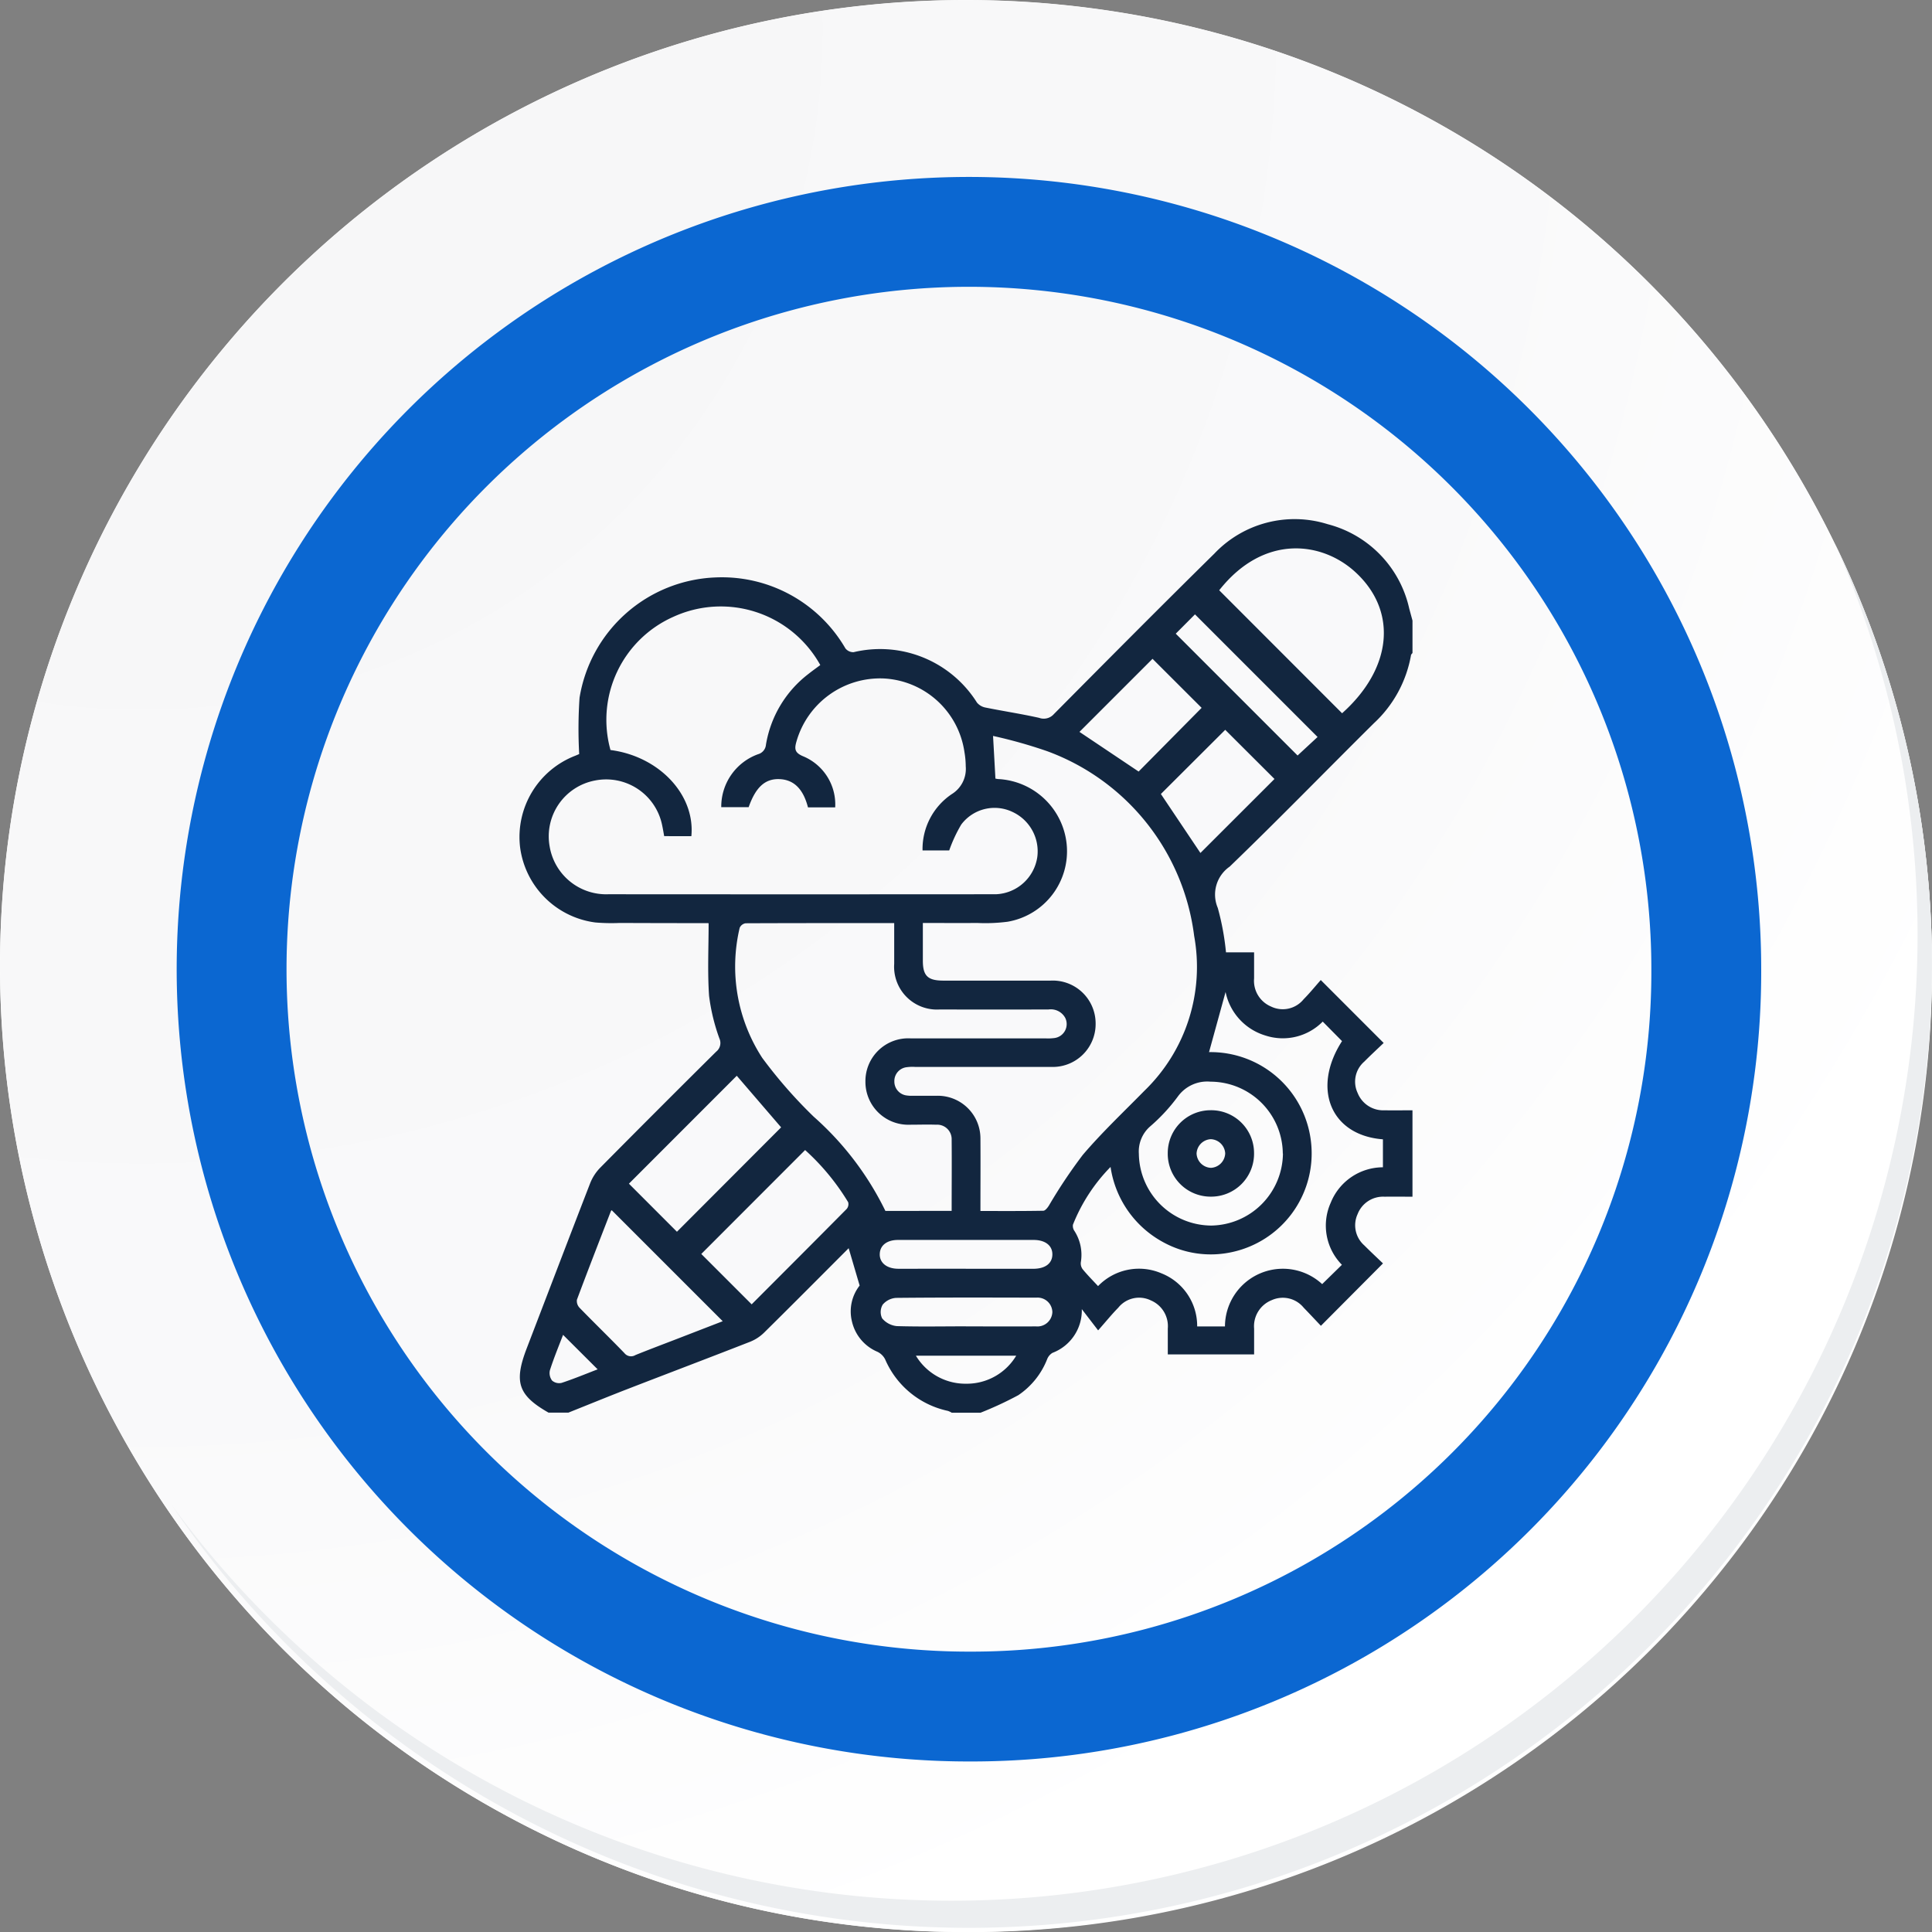 <svg xmlns="http://www.w3.org/2000/svg" xmlns:xlink="http://www.w3.org/1999/xlink" width="87.938" height="87.938" viewBox="0 0 87.938 87.938">
  <rect x="0" y="0" width="87.938" height="87.938" fill="#808080" stroke="none"/>
  <defs>
    <radialGradient id="radial-gradient" cx="0.076" cy="0.019" r="1.465" gradientTransform="translate(0.001)" gradientUnits="objectBoundingBox">
      <stop offset="0" stop-color="#f6f6f7"/>
      <stop offset="0.477" stop-color="#f9f9fa"/>
      <stop offset="0.715" stop-color="#fff"/>
    </radialGradient>
  </defs>
  <g id="Grupo_175158" data-name="Grupo 175158" transform="translate(-198.674 -5642.931)">
    <g id="Grupo_57027" data-name="Grupo 57027" transform="translate(198.674 5642.931)">
      <g id="Grupo_18531" data-name="Grupo 18531" transform="translate(0)">
        <g id="Grupo_18423" data-name="Grupo 18423" transform="translate(0 0)">
          <g id="Grupo_18421" data-name="Grupo 18421">
            <g id="Grupo_18420" data-name="Grupo 18420">
              <g id="Grupo_18419" data-name="Grupo 18419">
                <path id="Trazado_40936" data-name="Trazado 40936" d="M282.561,2189.689a43.969,43.969,0,1,1-43.968-43.968A43.968,43.968,0,0,1,282.561,2189.689Z" transform="translate(-194.623 -2145.721)" fill="#fff"/>
              </g>
            </g>
          </g>
          <path id="Trazado_40937" data-name="Trazado 40937" d="M282.292,2189.4a43.968,43.968,0,1,0-43.968,43.97A43.8,43.8,0,0,0,282.292,2189.4Z" transform="translate(-194.354 -2145.428)" fill="url(#radial-gradient)"/>
          <path id="Trazado_40938" data-name="Trazado 40938" d="M269.554,2187.082a33.561,33.561,0,1,0-33.561,33.561A33.437,33.437,0,0,0,269.554,2187.082Z" transform="translate(-191.89 -2142.967)" fill="none" stroke="#0b67d1" stroke-miterlimit="10" stroke-width="5"/>
          <g id="Grupo_18422" data-name="Grupo 18422" transform="translate(7.79 24.685)">
            <path id="Trazado_40939" data-name="Trazado 40939" d="M276.248,2164.488a43.974,43.974,0,0,1-75.7,43.787,43.834,43.834,0,0,0,75.7-43.787Z" transform="translate(-200.545 -2164.488)" fill="#eceef0"/>
          </g>
        </g>
      </g>
      <g id="LwdD94.tif" transform="translate(2584.195 -253.642)">
        <g id="Grupo_157288" data-name="Grupo 157288" transform="translate(-2560.549 277.279)">
          <path id="Trazado_197625" data-name="Trazado 197625" d="M-2539.564,317.944h-1.311a.906.906,0,0,0-.175-.083,4.024,4.024,0,0,1-2.857-2.348.773.773,0,0,0-.349-.342,1.977,1.977,0,0,1-1.163-1.389,1.907,1.907,0,0,1,.352-1.626l-.5-1.7c-1.267,1.268-2.553,2.564-3.853,3.847a1.934,1.934,0,0,1-.637.413c-1.861.728-3.731,1.436-5.595,2.158-.895.347-1.783.711-2.674,1.067h-.9c-1.38-.787-1.584-1.383-1-2.912.966-2.517,1.927-5.036,2.9-7.548a2.126,2.126,0,0,1,.462-.7q2.622-2.649,5.269-5.273a.5.5,0,0,0,.144-.6,8.92,8.92,0,0,1-.469-1.936c-.076-1.091-.021-2.192-.021-3.3.012,0-.013-.012-.039-.012q-2.006,0-4.013-.008a8.776,8.776,0,0,1-1.1-.022,3.967,3.967,0,0,1-3.432-3.446,3.966,3.966,0,0,1,2.5-4.138c.086-.034.17-.072.193-.082a20.984,20.984,0,0,1,.016-2.562,6.526,6.526,0,0,1,6.186-5.477,6.5,6.5,0,0,1,5.915,3.229.457.457,0,0,0,.373.173,5.206,5.206,0,0,1,5.615,2.294.666.666,0,0,0,.386.226c.813.164,1.634.288,2.443.469a.614.614,0,0,0,.674-.173c2.423-2.442,4.846-4.885,7.3-7.3a5.032,5.032,0,0,1,5.163-1.341,5.112,5.112,0,0,1,3.709,3.839c.049.183.1.365.149.548v1.475c-.023.032-.062.061-.068.1a5.526,5.526,0,0,1-1.692,3.1c-2.191,2.171-4.341,4.384-6.562,6.524a1.549,1.549,0,0,0-.541,1.879,11.84,11.84,0,0,1,.374,2.023h1.279c0,.421,0,.8,0,1.183a1.27,1.27,0,0,0,.769,1.282,1.221,1.221,0,0,0,1.485-.33c.286-.289.543-.607.781-.875l2.863,2.864c-.28.268-.59.554-.886.852a1.206,1.206,0,0,0-.3,1.422,1.254,1.254,0,0,0,1.228.791c.423.007.846,0,1.269,0v3.933c-.423,0-.846-.007-1.269,0a1.242,1.242,0,0,0-1.227.789,1.218,1.218,0,0,0,.3,1.424c.3.3.606.585.854.823l-2.826,2.84c-.241-.253-.51-.542-.785-.826a1.224,1.224,0,0,0-1.448-.344,1.278,1.278,0,0,0-.807,1.3c0,.391,0,.782,0,1.171h-3.929v-1.175a1.272,1.272,0,0,0-.771-1.282,1.215,1.215,0,0,0-1.484.333c-.285.289-.542.607-.916,1.031l-.743-.967a2.067,2.067,0,0,1-1.334,1.99.581.581,0,0,0-.243.288,3.527,3.527,0,0,1-1.312,1.638A16.221,16.221,0,0,1-2539.564,317.944Zm-14.4-26.244c-.033-.186-.062-.36-.1-.532a2.6,2.6,0,0,0-3.048-2,2.586,2.586,0,0,0-2.065,3,2.606,2.606,0,0,0,2.673,2.177q8.722.007,17.445,0c.068,0,.137,0,.2,0a1.985,1.985,0,0,0,1.878-1.693,1.976,1.976,0,0,0-1.115-2.047,1.894,1.894,0,0,0-2.348.57,6.635,6.635,0,0,0-.546,1.175h-1.214a3.012,3.012,0,0,1,1.339-2.568,1.347,1.347,0,0,0,.627-1.26,3.916,3.916,0,0,0-.059-.65,3.913,3.913,0,0,0-3.683-3.349,3.96,3.96,0,0,0-3.963,2.87c-.1.344-.075.512.3.671a2.371,2.371,0,0,1,1.463,2.326h-1.239c-.217-.842-.645-1.26-1.3-1.285s-1.082.373-1.4,1.277h-1.247a2.538,2.538,0,0,1,1.679-2.412.489.489,0,0,0,.355-.428,5.1,5.1,0,0,1,1.93-3.221c.178-.142.365-.274.544-.408a5.179,5.179,0,0,0-6.691-2.194,5.13,5.13,0,0,0-2.859,6.061c2.213.287,3.863,2.035,3.681,3.922Zm15.073-2.62c.049.009.088.019.127.022a3.3,3.3,0,0,1,3.121,2.975,3.254,3.254,0,0,1-2.688,3.519,7.9,7.9,0,0,1-1.386.056c-.814.008-1.628,0-2.473,0,0,.605,0,1.162,0,1.719,0,.683.223.9.909.905,1.638,0,3.276,0,4.914,0a1.951,1.951,0,0,1,2.041,1.942,1.952,1.952,0,0,1-2.038,1.986q-3.092,0-6.183,0a1.89,1.89,0,0,0-.367.012.633.633,0,0,0-.573.644.637.637,0,0,0,.572.645,1.415,1.415,0,0,0,.286.012c.368,0,.737,0,1.106,0a1.942,1.942,0,0,1,1.954,1.945c.008,1.088,0,2.175,0,3.3.983,0,1.922.007,2.861-.011.089,0,.2-.145.261-.244a23.3,23.3,0,0,1,1.538-2.3c.875-1.026,1.861-1.957,2.808-2.921a7.843,7.843,0,0,0,2.26-7.044,10.325,10.325,0,0,0-6.692-8.409,22,22,0,0,0-2.462-.694C-2538.954,287.858-2538.921,288.452-2538.887,289.08Zm-1.988,19.677c0-1.107.01-2.17,0-3.233a.659.659,0,0,0-.707-.689c-.4-.014-.792,0-1.187,0a1.952,1.952,0,0,1-2.031-1.953,1.949,1.949,0,0,1,2.046-1.977q3.072,0,6.144,0a2.275,2.275,0,0,0,.408-.014.641.641,0,0,0,.493-.926.748.748,0,0,0-.758-.375q-2.477.006-4.956,0a1.949,1.949,0,0,1-2.067-2.08c0-.609,0-1.218,0-1.853-2.29,0-4.527,0-6.764.009a.356.356,0,0,0-.269.206,7.628,7.628,0,0,0,1.028,5.923,21.58,21.58,0,0,0,2.339,2.673,13.768,13.768,0,0,1,3.265,4.291Zm16.863,3.335.9-.881a2.542,2.542,0,0,1-.507-2.829,2.566,2.566,0,0,1,2.374-1.609V305.5c-2.377-.18-3.25-2.314-1.862-4.47l-.878-.889a2.55,2.55,0,0,1-2.61.634,2.619,2.619,0,0,1-1.812-1.981l-.753,2.737a4.6,4.6,0,0,1,4.655,4.223,4.592,4.592,0,0,1-3.606,4.878,4.494,4.494,0,0,1-3.166-.467,4.657,4.657,0,0,1-2.365-3.408,7.926,7.926,0,0,0-1.713,2.63.405.405,0,0,0,.074.292A2.016,2.016,0,0,1-2535,311.1a.445.445,0,0,0,.085.314c.216.262.455.505.7.767a2.587,2.587,0,0,1,2.886-.581,2.576,2.576,0,0,1,1.625,2.416h1.265A2.636,2.636,0,0,1-2524.012,312.093Zm-4.687-31.585,5.595,5.6c2.258-2.015,2.541-4.6.651-6.381C-2523.97,278.292-2526.653,277.914-2528.7,280.508Zm-24.68,29.2,4.742-4.752-2.019-2.348-4.909,4.912Zm-2.967-.979a.092.092,0,0,0-.038.038c-.521,1.344-1.044,2.686-1.548,4.036a.448.448,0,0,0,.121.366c.674.694,1.371,1.368,2.042,2.064a.384.384,0,0,0,.5.088c.618-.25,1.241-.484,1.863-.724l2.111-.817Zm4.075,1.99,2.293,2.293c1.421-1.424,2.878-2.88,4.327-4.344a.337.337,0,0,0,.065-.306,10.534,10.534,0,0,0-1.959-2.373Zm26.469-4.569a3.3,3.3,0,0,0-3.29-3.273,1.648,1.648,0,0,0-1.485.672,8.264,8.264,0,0,1-1.277,1.377,1.514,1.514,0,0,0-.5,1.233,3.311,3.311,0,0,0,3.3,3.267A3.312,3.312,0,0,0-2525.8,306.145Zm-2.621-19.288-2.929,2.921,1.8,2.684,3.371-3.368Zm-1.074-1-2.235-2.232-3.326,3.326,2.693,1.805Zm-1.178-3.376,5.545,5.545.91-.843-5.58-5.581Zm-9.556,28.908q1.533,0,3.065,0c.546,0,.867-.24.875-.645s-.315-.667-.852-.668q-3.085,0-6.171,0c-.51,0-.825.25-.834.644s.316.667.851.668C-2542.275,311.392-2541.253,311.39-2540.232,311.39Zm.005,2.622c1.062,0,2.125.005,3.188,0a.682.682,0,0,0,.747-.648.674.674,0,0,0-.734-.66c-2.125-.006-4.25-.011-6.375.01a.871.871,0,0,0-.613.307.661.661,0,0,0-.026.625,1,1,0,0,0,.667.353C-2542.325,314.033-2541.276,314.012-2540.227,314.012Zm2.287,1.334h-4.563a2.63,2.63,0,0,0,2.284,1.275A2.621,2.621,0,0,0-2537.939,315.346Zm-19.048.622-1.575-1.571c-.2.519-.422,1.059-.6,1.613a.568.568,0,0,0,.1.468.494.494,0,0,0,.434.105C-2558.066,316.4-2557.518,316.171-2556.988,315.968Z" transform="translate(2560.549 -277.279)" fill="#12263f"/>
          <path id="Trazado_197626" data-name="Trazado 197626" d="M-2197.161,606.963a1.952,1.952,0,0,1-1.97,1.97,1.95,1.95,0,0,1-1.958-1.981A1.951,1.951,0,0,1-2199.14,605,1.95,1.95,0,0,1-2197.161,606.963Zm-1.313,0a.682.682,0,0,0-.658-.645.682.682,0,0,0-.645.658.682.682,0,0,0,.657.646A.685.685,0,0,0-2198.474,606.962Z" transform="translate(2230.595 -578.103)" fill="#12263f"/>
        </g>
      </g>
    </g>
  </g>
</svg>
